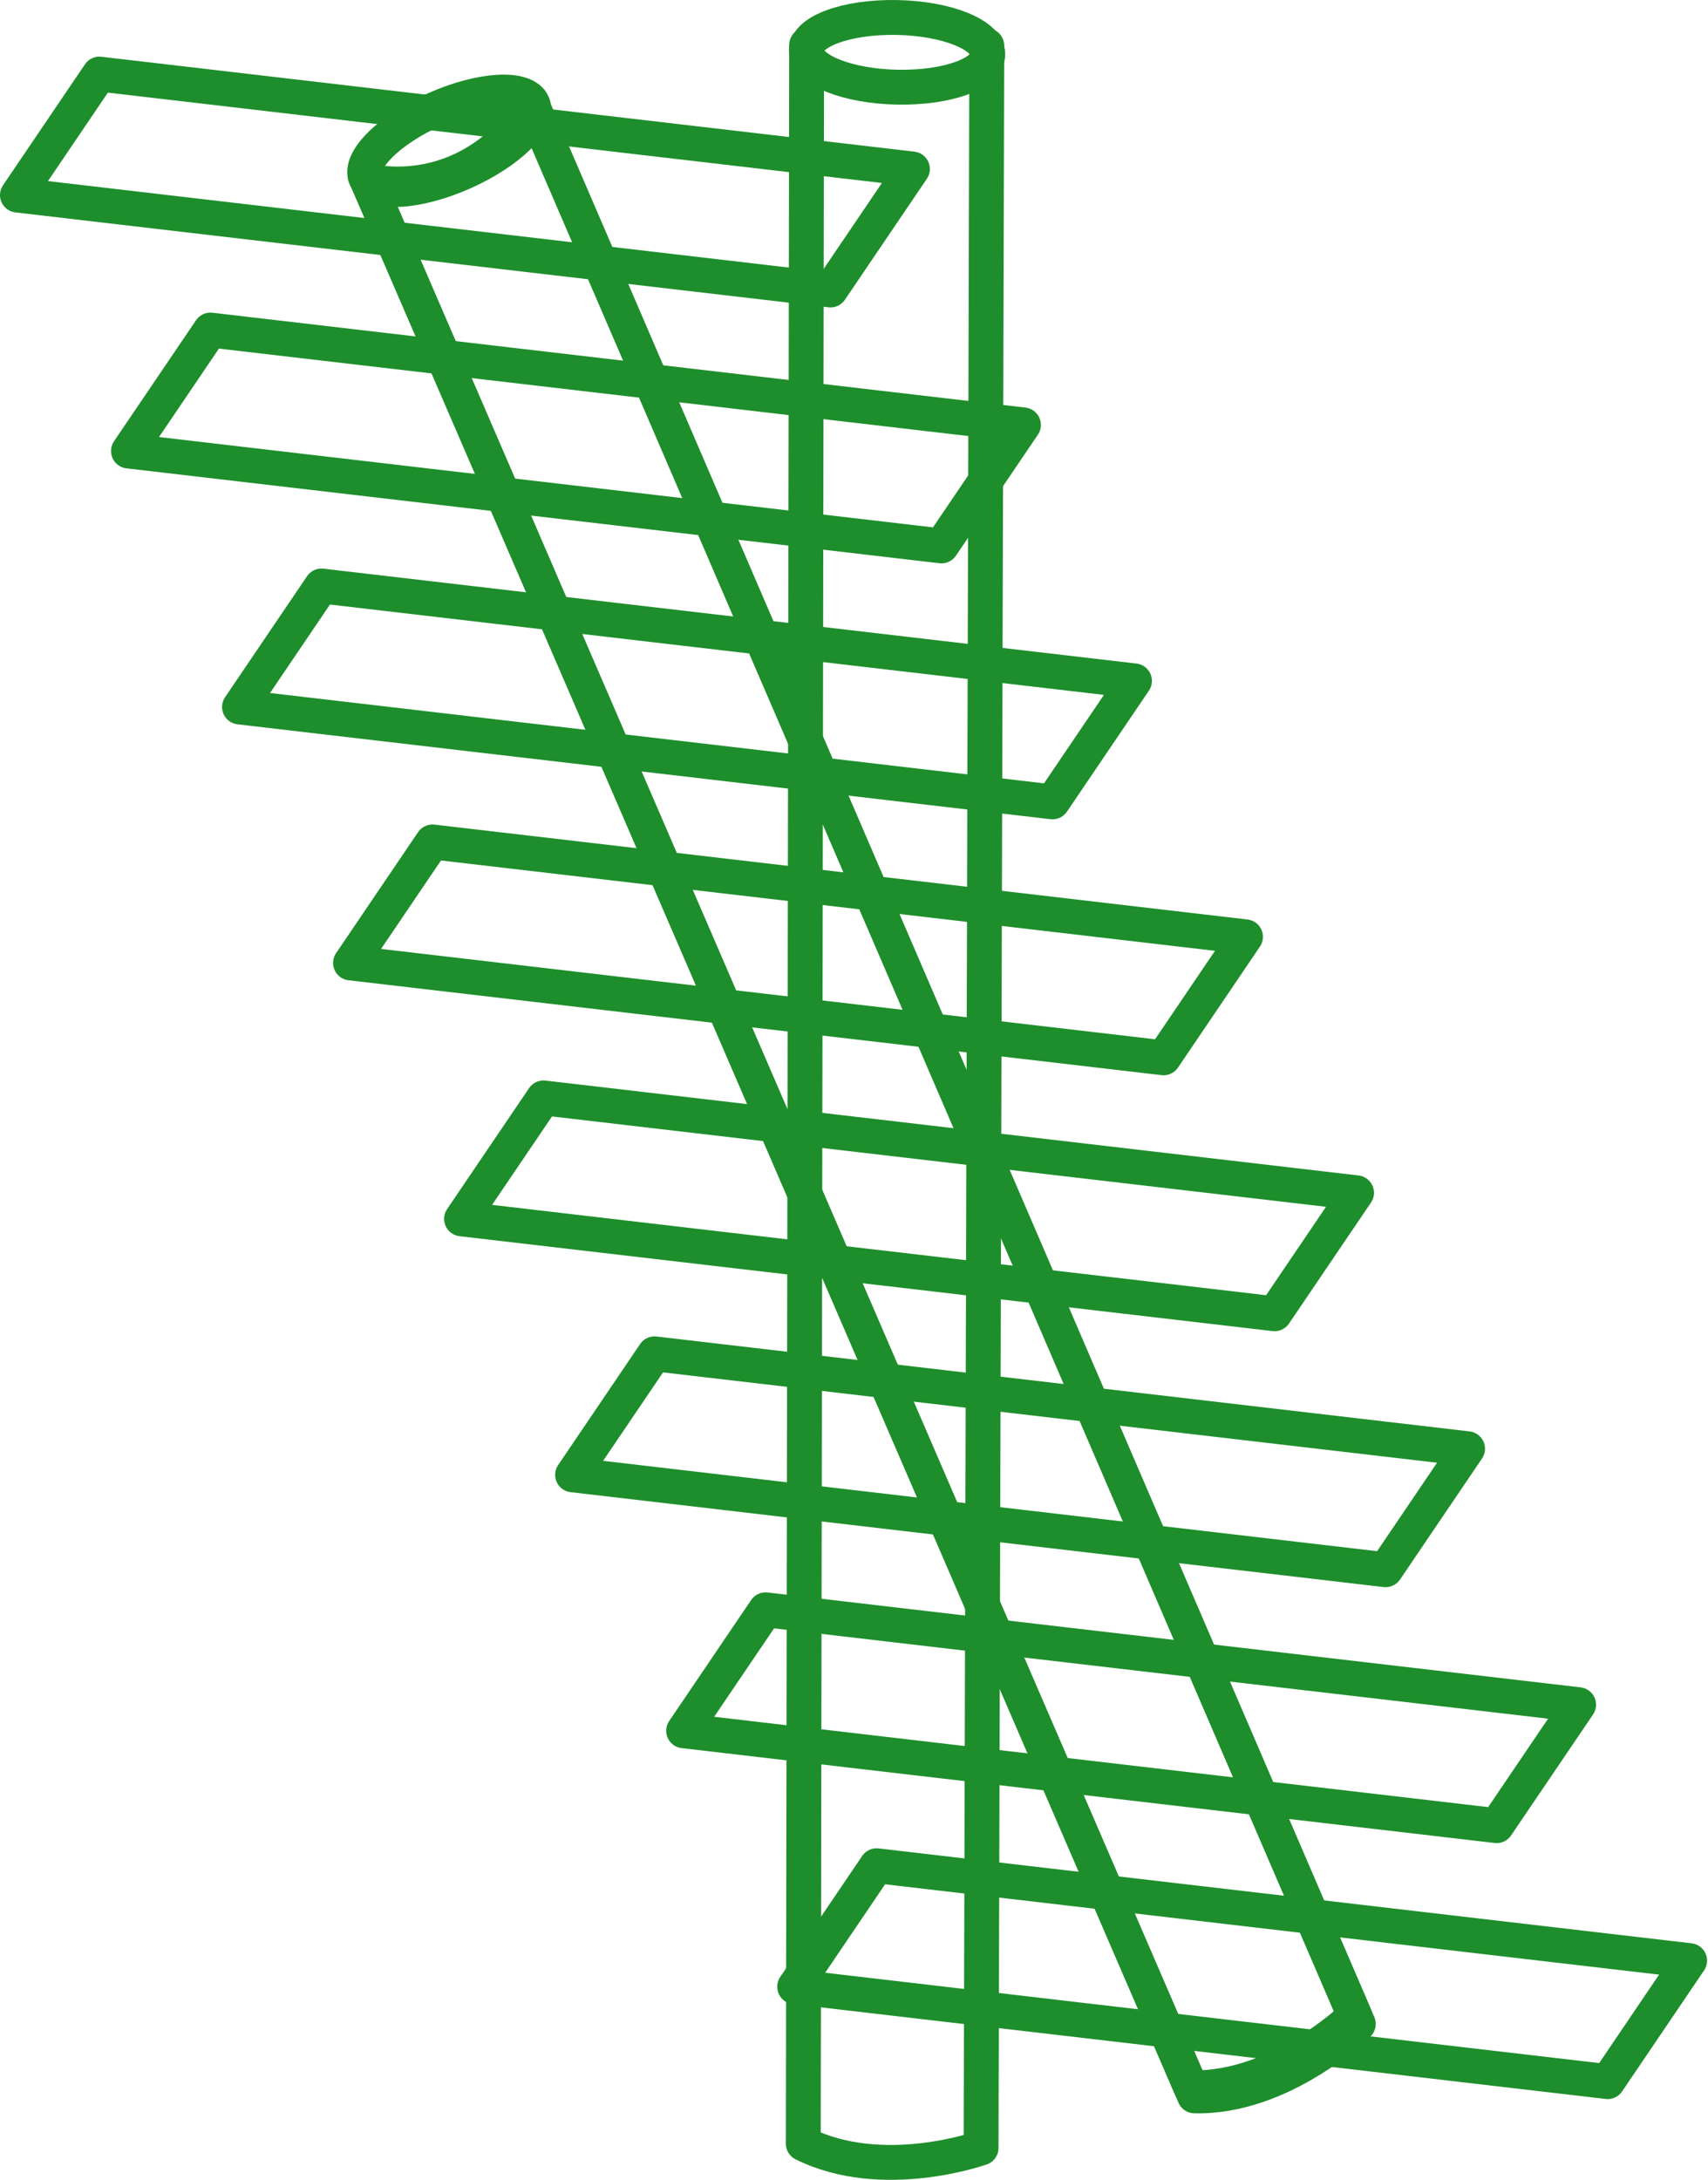 <svg width="294" height="375" viewBox="0 0 294 375" fill="none" xmlns="http://www.w3.org/2000/svg">
<path d="M90.963 16.606L233.205 346.798C233.205 346.798 220.169 359.542 205.009 359.159L62.634 29.696" stroke="#1D8E2B" stroke-width="6" stroke-miterlimit="10" stroke-linejoin="round"/>
<path d="M62.971 30.597C61.645 27.591 67.001 22.292 74.922 18.773C82.843 15.253 90.361 14.843 91.692 17.849C93.022 20.854 87.67 26.149 79.741 29.669C71.813 33.189 64.302 33.607 62.971 30.597Z" stroke="#1D8E2B" stroke-width="6" stroke-miterlimit="10" stroke-linejoin="round"/>
<path d="M169.859 7.861L168.874 369.511C168.874 369.511 151.924 375.572 138.271 368.778L138.846 7.739" stroke="#1D8E2B" stroke-width="6" stroke-miterlimit="10" stroke-linecap="round" stroke-linejoin="round"/>
<path d="M138.8 8.701C138.777 5.396 145.759 2.846 154.374 3.007C162.988 3.168 170.009 5.998 170.032 9.322C170.055 12.646 163.077 15.161 154.443 14.996C145.809 14.832 138.819 12.006 138.8 8.701Z" stroke="#1D8E2B" stroke-width="6" stroke-miterlimit="10" stroke-linecap="round" stroke-linejoin="round"/>
<path d="M276.728 358.104L136.784 341.779L150.892 320.964L290.837 337.29L276.728 358.104ZM257.62 314.071L117.671 297.746L131.78 276.935L271.729 293.26L257.62 314.071ZM238.507 270.042L98.559 253.716L112.667 232.901L252.616 249.226L238.507 270.042ZM142.948 49.886L3 33.561L17.109 12.746L157.058 29.071L142.948 49.886ZM162.057 93.915L22.112 77.59L36.222 56.779L176.17 73.1L162.057 93.915ZM181.169 137.949L41.225 121.624L55.334 100.809L195.279 117.134L181.169 137.949ZM200.282 181.978L60.334 165.653L74.447 144.838L214.391 161.163L200.282 181.978ZM219.395 226.008L79.446 209.682L93.555 188.872L233.504 205.197L219.395 226.008Z" stroke="#1D8E2B" stroke-width="6" stroke-miterlimit="10" stroke-linecap="round" stroke-linejoin="round"/>
<path d="M63.24 31.084L205.612 360.551C220.752 360.934 233.806 348.186 233.806 348.186L91.565 17.994C91.565 17.994 88.115 25.183 79.495 29.209C70.877 33.234 63.24 31.084 63.24 31.084Z" stroke="#1D8E2B" stroke-width="6" stroke-miterlimit="10" stroke-linecap="round" stroke-linejoin="round"/>
</svg>
